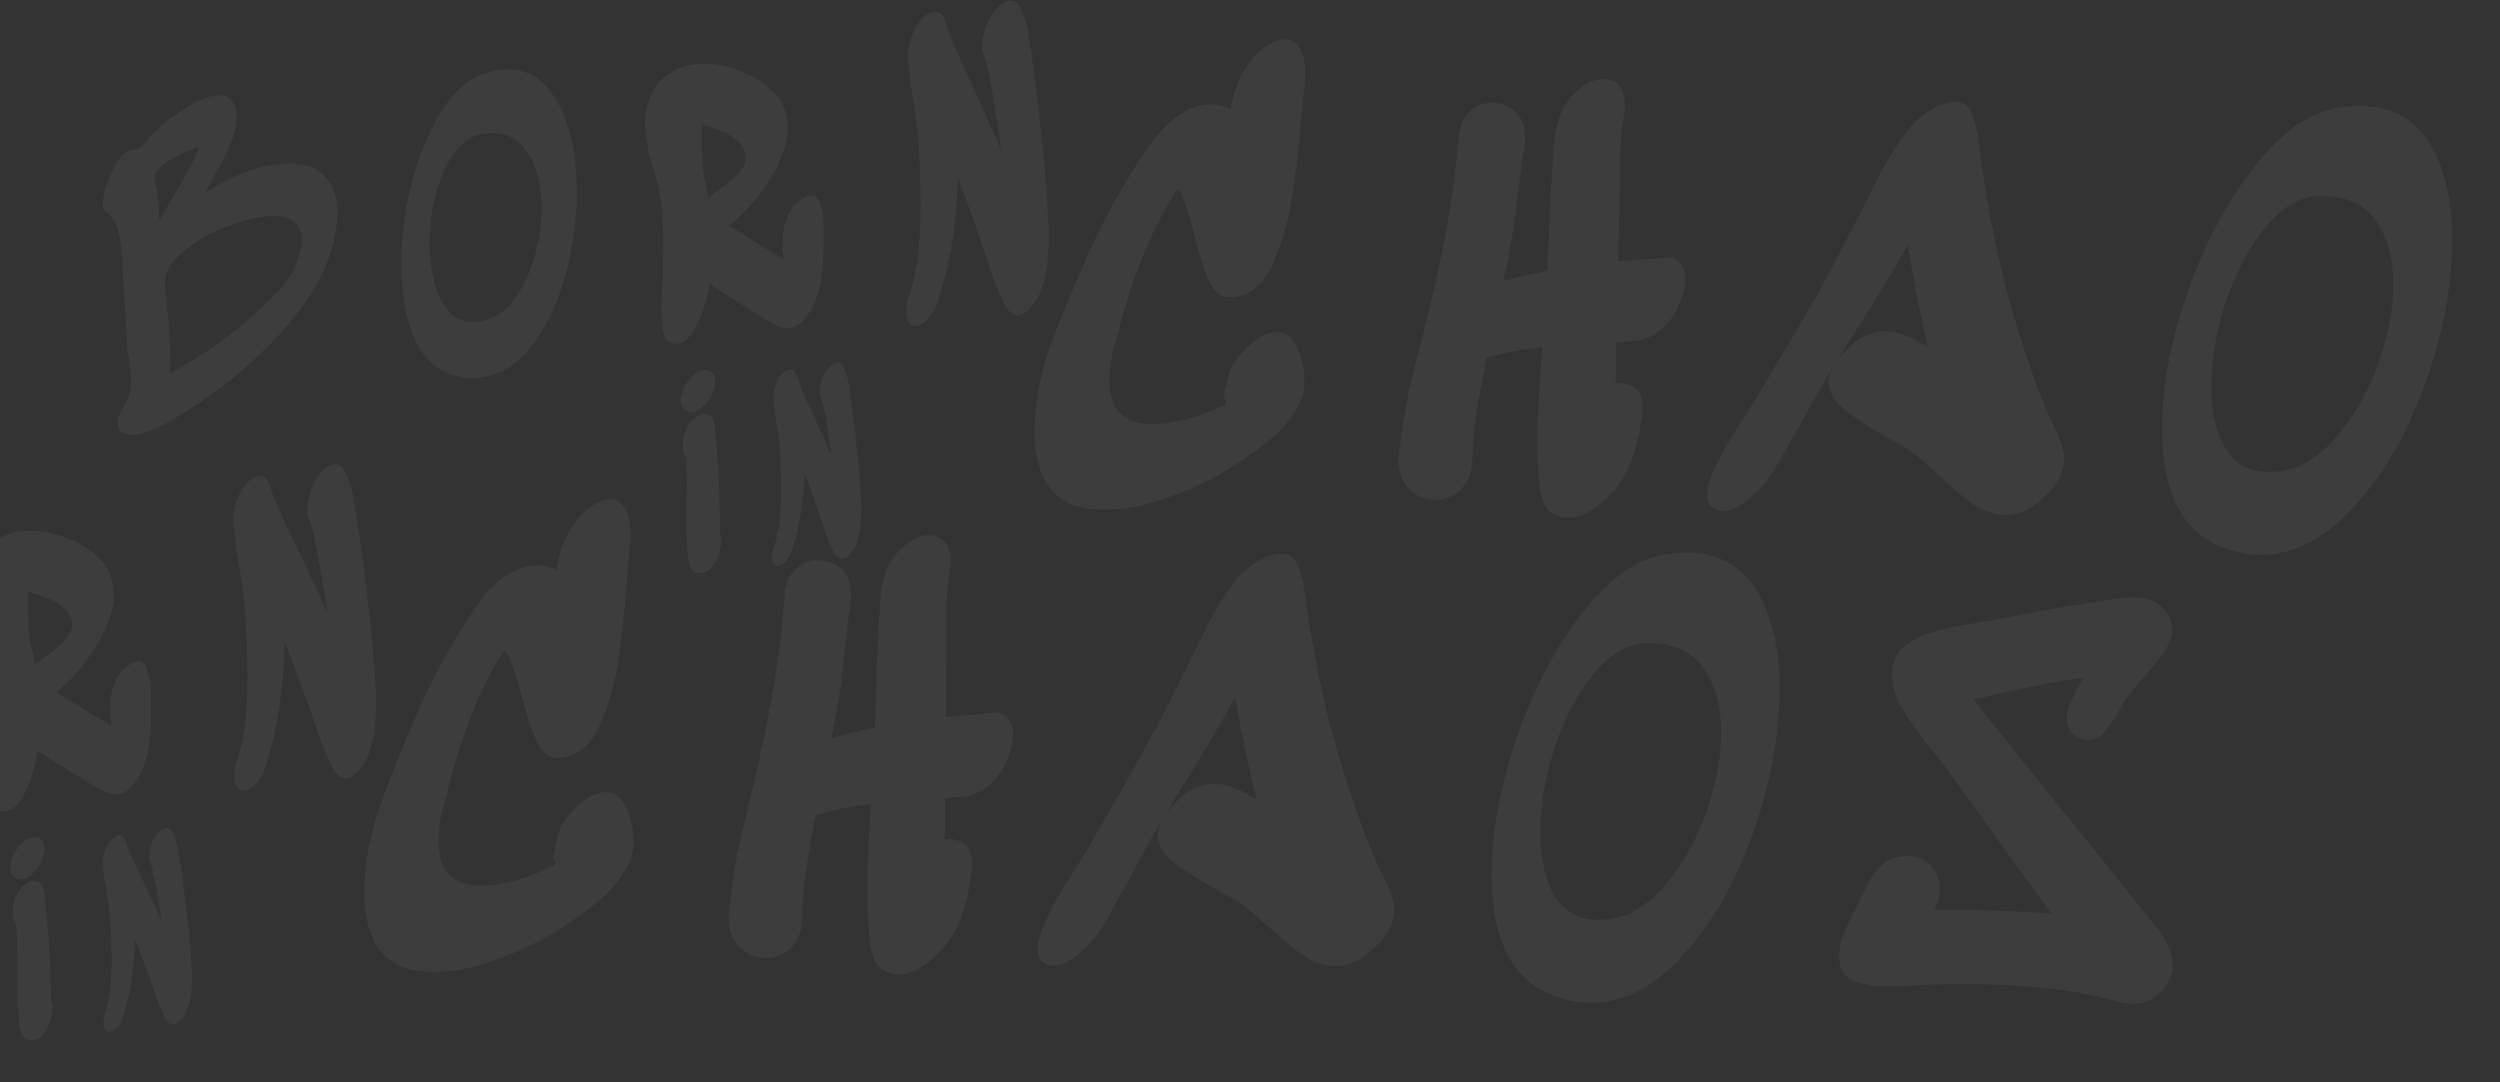 <svg width="1370" height="593" viewBox="0 0 1370 593" fill="none" xmlns="http://www.w3.org/2000/svg">
<rect x="0" y="0" width="1370" height="593" fill="#333333" stroke="none"/>
<g opacity="0.05">
<path d="M8.406 481.13C6.866 480.333 5.947 478.862 5.651 476.716C5.594 476.303 5.579 475.59 5.607 474.576C5.843 472.02 6.638 469.555 7.992 467.18C9.417 464.712 11.153 462.663 13.2 461.034C14.796 459.804 16.461 459.069 18.195 458.829C20.011 458.578 21.5 459.003 22.661 460.105C23.541 460.993 24.078 462.138 24.272 463.542C24.443 464.78 24.289 466.4 23.808 468.401C23.302 470.826 22.314 473.108 20.843 475.246C19.454 477.373 17.755 479.08 15.746 480.368C14.127 481.433 12.639 481.933 11.284 481.868C10.023 481.874 9.064 481.628 8.406 481.13ZM28.808 551.12C28.887 551.698 28.855 552.376 28.71 553.153C28.648 553.919 28.598 554.472 28.561 554.814L28.416 555.591C28.013 558.76 26.926 561.854 25.157 564.875C23.387 567.896 20.892 569.629 17.673 570.074C17.343 570.119 17.089 570.112 16.913 570.053C15.569 570.07 14.428 569.723 13.488 569.012C12.044 567.697 11.106 565.471 10.672 562.334C10.512 561.179 10.412 559.847 10.372 558.338C10.255 558.102 10.221 557.854 10.269 557.595C10.224 557.265 10.195 557.058 10.184 556.976C9.621 551.081 9.387 542.995 9.481 532.719L9.445 528.812C9.495 523.084 9.449 518.8 9.309 515.959L9.034 510.319C8.954 509.741 8.933 509.281 8.97 508.94C8.975 507.761 8.913 507.013 8.785 506.694C8.691 506.623 8.639 506.546 8.627 506.463C8.604 506.298 8.546 506.18 8.452 506.109C7.865 505.517 7.498 504.684 7.35 503.611C7.167 502.29 7.108 500.953 7.173 499.598C7.222 499.339 7.206 498.92 7.126 498.342C7.179 494.465 8.338 490.982 10.603 487.893C12.95 484.792 15.321 483.076 17.715 482.745C18.623 482.62 19.518 482.706 20.401 483.005C22.613 483.793 23.959 485.92 24.438 489.387C24.592 491.721 24.749 493.466 24.909 494.622L25.23 497.859L25.8 504.72C26.311 509.024 26.668 513.433 26.872 517.948C27.017 519.61 27.275 525.127 27.645 534.498L27.805 538.388L27.899 540.899L28.098 547.812C28.061 548.153 28.059 548.448 28.094 548.695C28.199 548.849 28.269 549.05 28.303 549.297C28.525 549.687 28.612 550.012 28.564 550.271L28.808 551.12Z" fill="white"/>
<path d="M60.874 460.248C61.975 459.087 63.252 458.279 64.703 457.826L65.075 457.775C66.396 457.592 67.342 458.05 67.915 459.149C68.536 459.989 69.037 461.181 69.419 462.727C69.698 463.529 69.86 464.096 69.906 464.426C71.621 468.311 73.144 471.718 74.474 474.647C75.875 477.482 77.049 479.885 77.994 481.858C78.963 483.995 80.463 487.237 82.493 491.583C84.513 495.847 86.258 499.644 87.728 502.974C88.206 504.001 88.509 504.674 88.638 504.993C88.318 502.682 87.756 499.226 86.952 494.626L86.109 489.443L85.541 486.241C84.99 482.867 84.437 480.084 83.881 477.889C83.408 475.683 82.734 473.547 81.86 471.481C81.563 469.334 81.631 467.39 82.063 465.648L83.104 462.223C83.772 460.364 84.895 458.442 86.471 456.458C87.632 455.119 88.98 454.218 90.514 453.754C91.917 453.56 93.076 454.03 93.99 455.166C95.673 458.214 96.86 461.625 97.55 465.4C97.869 467.711 98.145 469.398 98.376 470.459C98.969 474.752 99.45 477.924 99.817 479.977C100.445 484.517 101.292 491.256 102.36 500.194C102.987 504.734 103.67 511.496 104.407 520.48L104.642 523.097C104.685 524.016 104.778 525.602 104.921 527.854C105.147 530.094 105.256 532.098 105.248 533.866C105.269 539.499 104.966 544 104.338 547.367C103.761 549.887 103.192 551.858 102.632 553.282C102.023 554.964 100.854 556.85 99.124 558.94C97.891 560.373 96.615 561.18 95.294 561.363C94.799 561.431 94.287 561.376 93.757 561.197C92.345 560.719 90.991 559.139 89.695 556.458C88.632 554.249 87.513 551.628 86.336 548.594C85.522 546.351 84.952 544.663 84.627 543.53C83.08 539.033 81.986 535.988 81.345 534.394C79.798 529.896 77.323 523.256 73.922 514.472C73.526 531.689 71.244 546.222 67.078 558.07C66.671 559.389 66.005 560.658 65.081 561.88C64.238 563.09 63.315 564.017 62.31 564.66C61.778 565.07 61.14 565.327 60.398 565.43C59.737 565.521 59.23 565.507 58.877 565.387C57.702 564.793 56.988 563.587 56.737 561.771C56.634 561.028 56.601 560.486 56.638 560.144C56.766 558.024 57.175 556.116 57.866 554.422L58.045 553.893C59.063 550.303 59.871 546.406 60.467 542.201C61.023 536.488 61.268 530.649 61.201 524.686C61.133 518.722 60.87 511.944 60.409 504.353C60.004 500.202 59.67 497.178 59.407 495.279L58.393 488.858C58.188 487.372 57.987 486.222 57.79 485.408C57.71 484.83 57.572 484.134 57.375 483.32C57.25 482.412 57.148 481.374 57.071 480.207C56.683 477.401 56.422 475.207 56.288 473.627C56.225 471.954 56.379 470.334 56.752 468.768C57.605 465.201 58.979 462.361 60.874 460.248Z" fill="white"/>
<path d="M-204.11 397.111C-203.227 393.758 -202.977 390.695 -203.361 387.922C-204.548 379.337 -211.679 375.948 -224.754 377.755C-230.83 378.595 -237.306 380.433 -244.183 383.268C-250.945 385.952 -256.228 388.634 -260.03 391.314C-266.669 395.866 -271.469 400.096 -274.428 404.005C-277.273 407.763 -278.342 412.689 -277.634 418.783C-276.489 428.047 -275.63 436.206 -275.058 443.261C-274.505 450.184 -274.291 457.086 -274.417 463.968C-259.257 455.815 -245.505 446.242 -233.161 435.248C-225.001 428.063 -218.486 421.644 -213.614 415.99C-208.76 410.204 -205.592 403.911 -204.11 397.111ZM-282.761 364.171C-282.487 366.152 -282.172 369.406 -281.815 373.933C-281.714 376.611 -281.554 378.743 -281.335 380.327L-274.35 368.055C-270.453 361.19 -267.488 355.867 -265.453 352.087C-263.436 348.174 -261.654 344.024 -260.107 339.637C-264.584 341.333 -268.514 343.088 -271.897 344.901C-275.299 346.583 -278.316 348.615 -280.948 350.998C-282.368 352.406 -283.354 353.552 -283.905 354.435C-284.324 355.301 -284.469 356.196 -284.341 357.12C-284.232 357.913 -284.02 358.96 -283.705 360.263C-283.258 361.547 -282.944 362.85 -282.761 364.171ZM-208.415 348.442C-201.118 348.644 -195.518 350.697 -191.613 354.599C-187.577 358.483 -185.111 363.661 -184.216 370.132C-183.559 374.887 -183.783 380.571 -184.888 387.185C-187.793 404.143 -197.311 421.947 -213.443 440.598C-226.141 454.872 -240.653 467.713 -256.977 479.123C-262.237 482.946 -268.289 486.878 -275.133 490.92C-281.977 494.962 -287.975 497.339 -293.126 498.051C-297.088 498.599 -299.894 497.775 -301.543 495.58C-302.2 494.729 -302.61 493.709 -302.774 492.52C-302.993 490.935 -302.798 489.427 -302.188 487.997C-301.596 486.435 -300.615 484.28 -299.245 481.533C-297.629 478.618 -296.648 476.463 -296.303 475.069C-295.589 471.471 -295.652 466.634 -296.492 460.559L-297.149 455.804C-297.295 454.747 -297.534 453.502 -297.867 452.067C-298.068 450.614 -298.221 449.02 -298.327 447.285C-299.242 432.874 -299.994 422.076 -300.584 414.889C-300.84 413.04 -300.993 411.446 -301.043 410.107C-301.112 408.636 -301.153 407.363 -301.167 406.288C-301.218 404.949 -301.314 403.279 -301.456 401.28C-301.597 399.281 -301.851 396.96 -302.216 394.319C-302.6 391.545 -303.163 388.931 -303.906 386.476C-304.909 383.115 -306.057 380.649 -307.351 379.078C-307.538 378.7 -308.299 378.065 -309.634 377.173C-310.855 376.13 -311.568 375.354 -311.773 374.844C-311.978 374.334 -312.144 373.616 -312.272 372.692C-312.875 368.333 -311.214 361.845 -307.291 353.226C-306.148 350.78 -304.96 348.664 -303.727 346.879C-302.493 345.093 -301.063 343.751 -299.437 342.853C-298.946 342.516 -298.105 342.265 -296.917 342.101C-296.52 342.046 -295.992 341.973 -295.332 341.882C-294.539 341.772 -293.954 341.624 -293.576 341.437C-292.196 340.708 -290.88 339.517 -289.628 337.863C-288.244 336.191 -287.438 335.205 -287.211 334.904C-285.959 333.25 -284.736 331.87 -283.543 330.763C-279.737 327.141 -274.628 323.204 -268.216 318.953C-261.804 314.701 -256.155 312.238 -251.268 311.562C-246.514 310.905 -243.211 312.4 -241.361 316.048C-240.632 317.428 -240.148 318.976 -239.911 320.693C-239.217 325.712 -240.177 331.431 -242.789 337.849C-245.42 344.135 -249.006 351.294 -253.55 359.325C-254.178 360.623 -255.243 362.655 -256.745 365.42C-243.485 356.184 -230.515 350.689 -217.836 348.936C-214.402 348.462 -211.261 348.297 -208.415 348.442Z" fill="white"/>
<path d="M-105.497 298.276C-102.041 296.991 -98.794 296.138 -95.756 295.718C-84.265 294.13 -74.996 297.896 -67.947 307.017C-60.916 316.005 -56.315 328.358 -54.142 344.075C-51.878 360.453 -52.447 377.76 -55.848 395.998C-59.136 414.085 -65.004 429.568 -73.454 442.446C-81.771 455.306 -92.005 462.576 -104.156 464.256C-109.836 465.041 -115.565 464.487 -121.346 462.594C-128.406 460.205 -134.135 455.277 -138.532 447.808C-142.798 440.322 -145.697 431.031 -147.231 419.937C-149.312 404.88 -148.88 388.534 -145.934 370.897C-142.874 353.111 -137.768 337.464 -130.617 323.958C-123.466 310.451 -115.093 301.891 -105.497 298.276ZM-104.627 330.864C-111.477 331.945 -117.257 336.379 -121.969 344.164C-126.567 351.799 -129.795 361.062 -131.655 371.952C-133.401 382.692 -133.589 393.015 -132.22 402.921C-130.832 412.959 -127.917 420.901 -123.474 426.748C-119.05 432.463 -113.272 434.827 -106.14 433.841C-103.234 433.44 -100.392 432.576 -97.615 431.249C-91.813 428.428 -86.82 423.162 -82.637 415.45C-78.322 407.719 -75.293 398.955 -73.552 389.158C-71.828 379.228 -71.578 369.839 -72.802 360.99C-74.226 350.688 -77.612 342.743 -82.961 337.156C-88.196 331.419 -95.418 329.322 -104.627 330.864Z" fill="white"/>
<path d="M15.673 343.914C15.669 344.856 15.785 346.186 16.023 347.903C16.297 349.884 16.803 352.574 17.542 355.971C18.317 359.633 18.833 362.388 19.088 364.237C19.922 363.449 21.568 362.212 24.027 360.526C29.172 356.854 33.147 353.478 35.952 350.398C38.757 347.318 39.931 344.127 39.474 340.825C39.383 340.165 39.244 339.646 39.057 339.268C38.127 336.435 36.384 334.051 33.829 332.116C31.273 330.181 28.865 328.832 26.606 328.067C24.329 327.171 20.573 325.805 15.339 323.971C15.309 330.571 15.421 337.218 15.673 343.914ZM73.032 363.039C74.052 362.629 74.761 362.397 75.157 362.342C78.723 361.849 81.045 365.499 82.122 373.291C82.688 377.386 82.896 381.327 82.747 385.117C82.73 388.888 82.749 390.972 82.804 391.368C82.81 398.232 82.377 404.349 81.504 409.719C80.631 415.089 78.911 420.172 76.344 424.969C72.903 431.233 69.135 434.648 65.04 435.214C61.606 435.688 57.313 434.33 52.161 431.139L30.527 417.775L20.571 411.479C20.313 414.476 19.398 418.573 17.829 423.771C16.373 428.818 14.39 433.466 11.882 437.716C9.356 441.834 6.441 444.122 3.14 444.578C2.347 444.688 1.395 444.617 0.284 444.367C-2.504 443.676 -4.327 440.226 -5.185 434.019C-5.988 428.207 -6.002 420.806 -5.226 411.815L-5.084 405.536C-5.135 404.197 -5.129 400.832 -5.067 395.439C-5.005 390.046 -5.086 385.077 -5.31 380.532C-5.535 375.986 -5.912 371.799 -6.441 367.968C-7.026 363.742 -7.596 360.59 -8.152 358.514C-9.283 354.228 -10.174 351.188 -10.826 349.394C-13.315 341.124 -14.88 334.677 -15.519 330.054C-16.267 324.639 -16.132 319.775 -15.113 315.461C-13.439 308.096 -10.312 302.482 -5.731 298.618C-1.037 294.604 4.481 292.159 10.82 291.282C18.349 290.242 26.217 291.173 34.425 294.076C42.615 296.848 49.207 300.715 54.2 305.678C58.556 309.921 61.162 315.147 62.02 321.354C62.915 327.826 61.847 334.704 58.816 341.988C55.917 349.253 51.897 356.202 46.757 362.835C41.749 369.45 36.397 375.036 30.7 379.592C36.381 382.71 41.881 385.988 47.202 389.425C53.37 393.149 57.987 395.875 61.053 397.605C58.588 379.775 62.581 368.253 73.032 363.039Z" fill="white"/>
<path d="M135.115 264.813C136.877 262.954 138.919 261.662 141.242 260.937L141.836 260.855C143.95 260.563 145.464 261.296 146.38 263.054C147.374 264.397 148.176 266.305 148.787 268.778C149.233 270.062 149.493 270.968 149.566 271.497C152.31 277.713 154.746 283.164 156.875 287.85C159.117 292.386 160.994 296.232 162.507 299.387C164.057 302.807 166.457 307.994 169.706 314.948C172.937 321.77 175.729 327.845 178.081 333.173C178.846 334.817 179.332 335.894 179.537 336.404C179.026 332.706 178.127 327.177 176.84 319.817L175.492 311.524L174.582 306.4C173.701 301.003 172.816 296.549 171.927 293.038C171.17 289.508 170.091 286.09 168.692 282.784C168.217 279.35 168.326 276.239 169.017 273.452L170.683 267.972C171.752 264.998 173.548 261.923 176.07 258.747C177.928 256.606 180.084 255.164 182.539 254.421C184.784 254.11 186.638 254.864 188.1 256.681C190.794 261.558 192.692 267.016 193.796 273.055C194.308 276.753 194.748 279.451 195.117 281.15C196.067 288.018 196.836 293.094 197.424 296.378C198.428 303.642 199.784 314.425 201.492 328.725C202.496 335.99 203.588 346.809 204.768 361.183L205.145 365.37C205.213 366.842 205.362 369.378 205.591 372.981C205.952 376.565 206.126 379.772 206.113 382.6C206.148 391.614 205.662 398.815 204.657 404.203C203.734 408.234 202.824 411.388 201.928 413.666C200.954 416.358 199.083 419.376 196.314 422.72C194.343 425.011 192.301 426.303 190.187 426.595C189.395 426.705 188.575 426.616 187.728 426.33C185.469 425.565 183.302 423.038 181.229 418.748C179.529 415.214 177.737 411.02 175.855 406.166C174.551 402.577 173.639 399.876 173.12 398.064C170.644 390.868 168.894 385.995 167.868 383.445C165.393 376.25 161.434 365.625 155.992 351.571C155.358 379.117 151.708 402.37 145.041 421.328C144.39 423.437 143.325 425.469 141.845 427.423C140.498 429.359 139.02 430.842 137.413 431.872C136.561 432.528 135.541 432.938 134.353 433.102C133.296 433.248 132.485 433.226 131.92 433.035C130.039 432.083 128.898 430.155 128.496 427.249C128.332 426.061 128.279 425.193 128.338 424.646C128.542 421.253 129.197 418.201 130.303 415.491L130.589 414.644C132.218 408.9 133.51 402.664 134.464 395.937C135.354 386.796 135.745 377.454 135.638 367.912C135.53 358.37 135.108 347.526 134.371 335.379C133.722 328.739 133.188 323.9 132.768 320.862L131.146 310.587C130.817 308.21 130.495 306.37 130.181 305.068C130.053 304.143 129.832 303.029 129.517 301.727C129.316 300.274 129.154 298.614 129.031 296.747C128.41 292.256 127.992 288.747 127.777 286.219C127.676 283.541 127.924 280.949 128.519 278.444C129.884 272.737 132.083 268.193 135.115 264.813Z" fill="white"/>
<path d="M326.6 435.071C328.43 434.345 330.345 434.022 332.343 434.102C337.14 434.296 340.82 437.346 343.384 443.255C346.147 449.171 347.392 455.526 347.118 462.321C346.973 465.918 346.349 468.995 345.245 471.553C341.933 479.225 336.75 486.122 329.698 492.243C322.646 498.363 314.19 504.528 304.332 510.735C294.69 516.552 283.369 521.8 270.37 526.479C257.579 530.968 245.787 532.994 234.996 532.559C218.809 531.906 208.276 525.076 203.396 512.069C200.489 504.745 199.257 495.588 199.701 484.597C200.257 470.808 203.027 456.709 208.012 442.298C213.205 427.695 220.105 410.459 228.713 390.59C237.305 371.121 247.355 352.711 258.863 335.36C270.38 317.81 282.633 309.297 295.622 309.821C299.02 309.958 302.089 310.783 304.83 312.294C307.641 297.195 313.188 286.21 321.472 279.338C326.637 275.343 331.018 273.418 334.615 273.563C338.812 273.733 341.909 276.359 343.905 281.444C345.159 285.098 345.673 289.722 345.448 295.318C345.335 298.115 344.982 301.904 344.389 306.684L343.726 315.665C342.738 330.237 341.25 344.789 339.263 359.32C337.532 372.461 334.127 384.934 329.047 396.739C323.967 408.544 316.411 414.744 306.378 415.34C301.358 415.738 297.366 412.975 294.403 407.051C291.639 401.135 288.784 392.513 285.838 381.185C283.93 373.902 282.25 368.43 280.796 364.768C279.55 360.915 278.064 358.053 276.338 356.182C264.134 375.906 254.85 397.649 248.487 421.412L246.746 427.347C244.857 434.476 243.316 440.419 242.124 445.175C241.139 449.739 240.554 454.319 240.369 458.915C239.958 469.107 242.273 476.206 247.316 480.213C250.792 483.355 255.828 485.06 262.422 485.326C266.819 485.503 271.643 484.997 276.895 483.808C282.139 482.818 287.711 481.142 293.611 478.777C295.442 478.051 298.196 476.761 301.874 474.907C303.481 474.772 304.304 474.205 304.345 473.205C304.377 472.406 303.91 471.587 302.943 470.747C303.415 468.965 303.915 466.483 304.444 463.301C304.964 460.32 305.565 457.842 306.245 455.868C306.925 453.894 308.009 451.836 309.496 449.694C314.999 442.31 320.7 437.436 326.6 435.071Z" fill="white"/>
<path d="M545.508 390.458C548.506 390.579 550.86 391.775 552.57 394.045C554.479 396.324 555.354 399.462 555.192 403.459C555.112 405.457 554.607 408.039 553.679 411.204C552.486 415.96 550.406 420.38 547.439 424.463C544.481 428.347 541.054 431.412 537.161 433.657C534.706 434.959 532.268 435.861 529.846 436.364C527.431 436.667 524.418 436.946 520.805 437.2L518.694 437.415L517.795 437.379L517.775 460.197C519.39 459.862 520.497 459.706 521.097 459.73C522.096 459.771 523.187 460.015 524.37 460.463C527.743 461.199 530.068 463.095 531.346 466.149C532.457 468.395 532.947 471.117 532.818 474.315C532.746 476.113 532.453 478.403 531.941 481.185C531.717 481.776 531.585 482.572 531.544 483.571C530.455 490.733 528.794 497.171 526.562 502.886C524.53 508.608 521.514 513.891 517.516 518.734C508.288 529.17 499.677 534.228 491.683 533.905C490.284 533.849 489.189 533.704 488.398 533.472C483.842 532.288 480.741 529.761 479.096 525.891C477.651 522.03 476.725 517.689 476.319 512.869C475.212 500.614 474.969 486.793 475.589 471.406L476.844 447.737L476.941 445.339L477.434 440.555L465.659 442.182C459.607 443.339 454.151 444.62 449.291 446.025L446.844 447.127C443.809 462.818 441.823 474.848 440.885 483.217C440.356 486.398 439.963 491.186 439.705 497.581C439.873 498.388 439.916 499.791 439.836 501.789C439.763 503.588 439.607 504.983 439.367 505.974C439.213 509.771 437.969 513.323 435.634 516.632C433.507 519.749 430.712 522.038 427.25 523.5C424.604 524.594 421.782 525.081 418.785 524.96C413.389 524.742 408.865 522.758 405.214 519.008C400.986 514.634 399.014 508.95 399.296 501.956L399.777 497.471C400.796 487.104 402.31 476.857 404.32 466.729C406.537 456.41 409.435 444.117 413.013 429.85C415.927 417.157 418.013 407.633 419.27 401.279C422.753 384.405 425.376 368.999 427.139 355.058C428.293 346.298 429.119 338.225 429.617 330.839L429.665 329.64C430.035 325.451 430.575 321.97 431.288 319.197C432.2 316.431 433.903 313.898 436.398 311.596C439.932 308.336 444.198 306.807 449.193 307.008C454.389 307.218 458.617 309.09 461.877 312.624C465.138 316.158 466.643 321.023 466.393 327.218C466.264 330.415 466.071 332.709 465.815 334.1L465.455 335.587L462.762 357.696C461.687 369.463 460.264 379.914 458.495 389.05C457.934 393.03 456.925 398.194 455.468 404.54C458.306 403.654 463.058 402.445 469.726 400.912L471.548 400.385C474.57 399.906 477.196 399.312 479.427 398.601C479.999 384.413 480.326 373.817 480.408 366.815L480.433 366.215C481.15 348.43 481.886 335.149 482.64 326.372C483.788 312.807 489.295 302.821 499.161 296.414C502.655 294.152 506.201 293.095 509.798 293.24C512.995 293.369 515.648 294.577 517.758 296.863C520.035 299.958 521.077 303.903 520.884 308.699C520.803 310.697 520.498 313.287 519.97 316.468C519.738 317.26 519.593 318.355 519.537 319.754C519.248 321.944 519.007 325.437 518.814 330.233C518.669 333.83 518.643 339.434 518.736 347.044L518.698 355.449L518.502 367.751L518.385 392.967L541.587 390.9L543.698 390.685L545.508 390.458Z" fill="white"/>
<path d="M677.828 432.425C680.977 433.753 684.505 435.597 688.413 437.956C683.289 416.132 679.434 397.561 676.849 382.245C668.427 397.518 657.37 416.087 643.677 437.953C642.589 440.111 640.766 443.14 638.206 447.04C646.7 434.972 656.042 429.144 666.234 429.555C670.231 429.716 674.095 430.673 677.828 432.425ZM727.506 391.794C734.578 419.902 743.227 446.172 753.45 470.604L756.482 477.331C759.086 482.24 761.019 486.422 762.281 489.875C763.551 493.129 764.117 496.455 763.98 499.852C763.771 505.048 761.355 510.355 756.733 515.773C752.119 520.991 747.161 524.794 741.861 527.183C738.591 528.852 735.157 529.614 731.56 529.469C725.565 529.227 719.642 527.187 713.792 523.348C708.15 519.318 701.374 513.64 693.462 506.315C687.861 501.285 683.601 497.711 680.684 495.591C678.742 494.112 674.634 491.744 668.36 488.489C657.395 482.442 648.904 477.095 642.886 472.449C637.068 467.811 634.28 462.494 634.522 456.499C634.587 454.9 635.383 452.531 636.911 449.39C632.84 456.031 627.125 466.209 619.766 479.923C610.688 496.571 605.509 505.87 604.229 507.82C601.654 512.12 597.56 516.858 591.946 522.036C586.341 527.015 581.24 529.411 576.644 529.225C574.246 529.129 572.184 528.145 570.458 526.274C569.116 524.818 568.505 522.592 568.626 519.594C568.964 511.201 575.96 496.571 589.612 475.705C590.476 474.138 591.867 471.892 593.787 468.967L600.889 456.644C615.51 431.613 626.18 412.727 632.898 399.988C636.802 392.539 642.457 381.358 649.864 366.444L661.635 342.599C666.41 333.384 671.121 325.768 675.767 319.75C680.422 313.533 686.115 308.858 692.846 305.727C696.316 304.066 699.55 303.295 702.547 303.416C706.544 303.577 709.365 305.593 711.01 309.462C712.664 313.132 714.045 318.592 715.154 325.843C717.92 346.571 722.038 368.555 727.506 391.794Z" fill="white"/>
<path d="M911.405 304.034C916.849 303.053 921.869 302.655 926.466 302.84C943.851 303.542 956.539 311.56 964.527 326.894C972.524 342.029 976.042 361.486 975.083 385.267C974.084 410.047 968.655 435.449 958.799 461.472C949.15 487.305 936.381 508.607 920.492 525.38C904.803 542.162 887.766 550.182 869.38 549.44C860.787 549.093 852.475 546.757 844.443 542.429C834.652 537.03 827.501 528.235 822.989 516.043C818.676 503.859 816.859 489.374 817.536 472.588C818.455 449.807 823.427 425.788 832.452 400.531C841.685 375.082 853.371 353.336 867.51 335.291C881.649 317.246 896.28 306.827 911.405 304.034ZM904.051 352.377C893.651 352.158 883.941 357.171 874.921 367.415C866.109 377.468 858.886 390.288 853.254 405.873C847.829 421.267 844.814 436.458 844.209 451.446C843.597 466.634 845.795 479.132 850.804 488.942C855.82 498.552 863.724 503.575 874.516 504.01C878.912 504.187 883.337 503.665 887.79 502.444C897.103 499.817 905.87 493.365 914.091 483.088C922.512 472.819 929.306 460.683 934.475 446.68C939.652 432.477 942.51 418.681 943.05 405.292C943.679 389.705 940.785 377.078 934.37 367.411C928.162 357.553 918.056 352.542 904.051 352.377Z" fill="white"/>
<path d="M1172.54 496.815C1173.49 498.055 1175.68 500.745 1179.12 504.887C1182.75 509.037 1185.58 513.255 1187.61 517.54C1189.85 521.633 1190.89 525.578 1190.74 529.375C1190.54 534.172 1188.56 538.595 1184.8 542.647C1180.18 547.865 1174.68 550.345 1168.28 550.087C1165.49 549.974 1162.41 549.45 1159.04 548.513C1155.68 547.577 1153.5 546.989 1152.51 546.749C1136.85 542.915 1118.53 540.574 1097.54 539.728C1081.36 539.075 1064.14 539.181 1045.89 540.046C1044.28 540.182 1041.98 540.289 1038.97 540.368C1035.97 540.447 1033.26 540.438 1030.87 540.341C1023.67 540.051 1017.92 538.718 1013.61 536.342C1009.51 533.775 1007.59 529.394 1007.84 523.199C1007.98 519.602 1008.84 515.833 1010.4 511.893C1011.96 507.753 1014.26 502.841 1017.3 497.159L1020.25 490.973C1023.54 483.7 1027.07 478.237 1030.82 474.586C1034.57 470.734 1039.75 468.941 1046.35 469.207C1051.74 469.425 1055.87 471.393 1058.72 475.111C1061.78 478.637 1063.2 482.998 1062.99 488.194C1062.85 491.791 1061.8 495.351 1059.86 498.876C1072.48 498.584 1086.79 498.761 1102.77 499.406C1112.17 499.785 1119.26 500.171 1124.04 500.564C1106.59 476.641 1093.61 458.603 1085.09 446.45L1065.46 419.537C1062.43 415.411 1059.85 412.205 1057.74 409.918C1050.7 401.027 1045.4 393.507 1041.84 387.359C1038.29 381.011 1036.65 374.639 1036.91 368.245C1037.15 362.25 1039.44 357.538 1043.78 354.11C1048.33 350.491 1053.54 347.899 1059.41 346.334C1065.48 344.577 1073.05 342.981 1082.12 341.545L1094.82 339.355C1110.77 335.995 1127.2 333.055 1144.11 330.535C1145.52 330.391 1148.34 330.005 1152.57 329.375C1159.43 327.85 1165.47 327.193 1170.66 327.402C1177.26 327.668 1182.18 329.668 1185.43 333.402C1188.88 337.344 1190.52 341.314 1190.36 345.31C1190.2 349.107 1188.85 352.856 1186.3 356.556C1183.95 360.264 1180.15 365.115 1174.9 371.109C1168.62 378.061 1164.61 383.204 1162.87 386.536C1160.05 392.027 1157.06 396.61 1153.91 400.286C1150.96 403.97 1147.69 405.74 1144.09 405.595C1141.49 405.49 1138.93 404.386 1136.42 402.283C1133.71 399.972 1132.43 396.918 1132.58 393.121C1132.69 390.323 1133.41 387.45 1134.73 384.5C1136.26 381.36 1137.67 378.514 1138.98 375.965C1140.48 373.423 1141.45 371.861 1141.87 371.277C1131.61 372.665 1116.38 375.553 1096.18 379.943C1093.75 380.646 1088.8 381.747 1081.34 383.248L1115.64 426.065C1145 462.278 1163.97 485.861 1172.54 496.815Z" fill="white"/>
<path d="M375.838 225.041C374.307 224.226 373.407 222.743 373.137 220.593C373.085 220.18 373.079 219.467 373.12 218.454C373.387 215.9 374.212 213.445 375.595 211.087C377.051 208.637 378.812 206.61 380.878 205.006C382.489 203.795 384.163 203.081 385.9 202.863C387.719 202.634 389.202 203.078 390.35 204.193C391.219 205.092 391.742 206.244 391.919 207.649C392.075 208.89 391.9 210.507 391.395 212.503C390.859 214.922 389.843 217.191 388.346 219.311C386.931 221.421 385.211 223.107 383.186 224.369C381.554 225.414 380.061 225.896 378.707 225.814C377.445 225.805 376.489 225.547 375.838 225.041ZM395.377 295.277C395.449 295.856 395.408 296.533 395.254 297.309C395.182 298.074 395.126 298.627 395.085 298.968L394.93 299.743C394.488 302.906 393.363 305.987 391.557 308.986C389.75 311.985 387.234 313.687 384.01 314.092C383.679 314.134 383.426 314.124 383.25 314.062C381.906 314.063 380.769 313.702 379.838 312.979C378.411 311.647 377.5 309.409 377.105 306.268C376.959 305.11 376.876 303.777 376.854 302.268C376.74 302.03 376.709 301.782 376.76 301.523C376.719 301.193 376.693 300.986 376.682 300.903C376.192 295.002 376.057 286.914 376.277 276.639L376.29 272.732C376.41 267.006 376.417 262.721 376.312 259.879L376.107 254.236C376.034 253.657 376.018 253.197 376.059 252.856C376.079 251.677 376.027 250.928 375.902 250.608C375.809 250.535 375.758 250.458 375.747 250.375C375.726 250.21 375.669 250.091 375.576 250.019C374.997 249.42 374.64 248.583 374.505 247.508C374.338 246.185 374.296 244.846 374.378 243.492C374.429 243.234 374.419 242.815 374.346 242.237C374.447 238.36 375.648 234.892 377.951 231.831C380.337 228.759 382.728 227.072 385.126 226.771C386.035 226.657 386.93 226.754 387.808 227.064C390.011 227.879 391.33 230.023 391.767 233.495C391.892 235.831 392.028 237.578 392.173 238.735L392.455 241.976L392.94 248.844C393.398 253.154 393.701 257.567 393.849 262.084C393.974 263.748 394.164 269.267 394.419 278.642L394.53 282.534L394.594 285.045L394.707 291.96C394.666 292.301 394.661 292.596 394.693 292.844C394.796 292.999 394.863 293.2 394.895 293.448C395.112 293.841 395.195 294.166 395.143 294.425L395.377 295.277Z" fill="white"/>
<path d="M428.558 204.807C429.674 203.659 430.96 202.867 432.417 202.432L432.789 202.385C434.112 202.219 435.053 202.688 435.612 203.794C436.223 204.641 436.709 205.84 437.072 207.39C437.341 208.196 437.497 208.764 437.539 209.095C439.205 213.001 440.686 216.426 441.98 219.371C443.346 222.223 444.49 224.641 445.412 226.625C446.354 228.774 447.813 232.034 449.791 236.405C451.758 240.693 453.456 244.511 454.884 247.859C455.35 248.892 455.645 249.569 455.77 249.89C455.479 247.574 454.959 244.112 454.212 239.503L453.433 234.309L452.903 231.1C452.395 227.721 451.876 224.93 451.347 222.729C450.901 220.517 450.253 218.373 449.404 216.296C449.134 214.146 449.226 212.203 449.679 210.466L450.762 207.055C451.453 205.204 452.599 203.296 454.2 201.331C455.378 200.007 456.736 199.122 458.276 198.677C459.681 198.5 460.834 198.985 461.734 200.132C463.38 203.201 464.525 206.626 465.168 210.409C465.459 212.724 465.714 214.414 465.931 215.478C466.472 219.778 466.914 222.956 467.256 225.012C467.828 229.56 468.592 236.309 469.55 245.259C470.121 249.807 470.72 256.577 471.347 265.569L471.55 268.189C471.582 269.109 471.656 270.695 471.771 272.949C471.969 275.191 472.053 277.197 472.023 278.964C471.976 284.597 471.617 289.094 470.948 292.454C470.34 294.966 469.747 296.93 469.169 298.347C468.539 300.022 467.347 301.893 465.591 303.962C464.342 305.379 463.055 306.17 461.732 306.337C461.236 306.399 460.725 306.337 460.197 306.152C458.791 305.657 457.457 304.061 456.194 301.364C455.159 299.142 454.071 296.507 452.932 293.459C452.145 291.206 451.596 289.511 451.285 288.375C449.794 283.859 448.737 280.8 448.116 279.198C446.624 274.682 444.232 268.012 440.939 259.187C440.331 276.397 437.871 290.901 433.558 302.698C433.135 304.011 432.454 305.272 431.514 306.482C430.657 307.682 429.723 308.597 428.71 309.228C428.173 309.632 427.532 309.88 426.788 309.974C426.127 310.057 425.62 310.037 425.269 309.913C424.1 309.304 423.402 308.09 423.173 306.271C423.079 305.527 423.053 304.984 423.094 304.643C423.248 302.524 423.681 300.622 424.393 298.937L424.578 298.409C425.64 294.832 426.496 290.945 427.144 286.748C427.77 281.042 428.086 275.207 428.093 269.243C428.099 263.279 427.918 256.499 427.551 248.902C427.197 244.747 426.9 241.719 426.661 239.817L425.726 233.383C425.539 231.895 425.352 230.743 425.165 229.926C425.093 229.347 424.963 228.65 424.776 227.833C424.662 226.924 424.573 225.885 424.51 224.717C424.157 221.906 423.923 219.71 423.808 218.128C423.766 216.454 423.94 214.836 424.332 213.275C425.228 209.719 426.637 206.896 428.558 204.807Z" fill="white"/>
<path d="M164.372 138.414C165.295 135.073 165.583 132.013 165.233 129.235C164.152 120.636 157.063 117.16 143.966 118.806C137.881 119.571 131.383 121.329 124.472 124.079C117.677 126.681 112.361 129.297 108.527 131.93C101.832 136.4 96.981 140.571 93.974 144.443C91.082 148.166 89.953 153.078 90.586 159.18C91.618 168.457 92.376 176.627 92.861 183.688C93.329 190.617 93.457 197.522 93.247 204.402C108.506 196.436 122.375 187.033 134.853 176.191C143.101 169.107 149.695 162.768 154.636 157.175C159.56 151.45 162.805 145.196 164.372 138.414ZM86.131 104.509C86.381 106.493 86.656 109.751 86.957 114.282C87.025 116.961 87.159 119.095 87.358 120.682L94.494 108.497C98.475 101.681 101.506 96.394 103.587 92.639C105.651 88.751 107.484 84.624 109.085 80.256C104.588 81.897 100.637 83.603 97.231 85.375C93.809 87.015 90.767 89.01 88.106 91.36C86.669 92.75 85.669 93.884 85.107 94.761C84.678 95.621 84.521 96.514 84.638 97.44C84.737 98.234 84.937 99.284 85.235 100.59C85.666 101.88 85.965 103.186 86.131 104.509ZM160.666 89.696C167.959 89.989 173.534 92.11 177.39 96.059C181.378 99.993 183.78 105.2 184.595 111.683C185.194 116.445 184.9 122.126 183.714 128.726C180.6 145.646 170.864 163.332 154.504 181.784C141.631 195.9 126.963 208.562 110.499 219.77C105.193 223.528 99.093 227.385 92.2 231.343C85.306 235.3 79.28 237.603 74.12 238.252C70.152 238.751 67.356 237.893 65.734 235.678C65.088 234.818 64.691 233.793 64.541 232.603C64.341 231.015 64.555 229.51 65.183 228.087C65.793 226.532 66.801 224.39 68.204 221.66C69.856 218.765 70.864 216.623 71.226 215.233C71.985 211.644 71.981 206.806 71.216 200.721L70.617 195.958C70.484 194.9 70.26 193.652 69.945 192.213C69.762 190.758 69.629 189.162 69.545 187.426C68.807 173.005 68.187 162.198 67.686 155.004C67.453 153.152 67.32 151.556 67.285 150.217C67.235 148.745 67.209 147.472 67.208 146.397C67.174 145.057 67.099 143.387 66.982 141.386C66.864 139.385 66.639 137.061 66.307 134.416C65.958 131.637 65.427 129.016 64.714 126.553C63.752 123.18 62.634 120.7 61.359 119.113C61.177 118.733 60.424 118.088 59.101 117.18C57.892 116.122 57.189 115.337 56.99 114.825C56.791 114.312 56.634 113.593 56.517 112.667C55.969 108.301 57.709 101.834 61.738 93.264C62.91 90.832 64.124 88.731 65.38 86.96C66.636 85.19 68.082 83.866 69.719 82.988C70.214 82.657 71.058 82.417 72.248 82.267C72.645 82.217 73.174 82.151 73.836 82.067C74.629 81.968 75.216 81.827 75.597 81.644C76.985 80.932 78.316 79.757 79.588 78.119C80.993 76.464 81.811 75.488 82.042 75.19C83.314 73.552 84.554 72.187 85.76 71.094C89.611 67.519 94.768 63.646 101.231 59.474C107.695 55.301 113.374 52.908 118.269 52.292C123.031 51.694 126.315 53.229 128.12 56.9C128.832 58.288 129.297 59.842 129.513 61.562C130.145 66.589 129.115 72.296 126.424 78.681C123.716 84.934 120.042 92.048 115.4 100.023C114.756 101.313 113.666 103.332 112.13 106.078C125.503 97.006 138.539 91.671 151.239 90.075C154.679 89.642 157.821 89.516 160.666 89.696Z" fill="white"/>
<path d="M264.192 40.8C267.664 39.557 270.922 38.745 273.964 38.362C285.474 36.915 294.696 40.795 301.632 50.002C308.552 59.076 313.001 71.485 314.98 87.228C317.042 103.632 316.261 120.931 312.635 139.125C309.126 157.171 303.067 172.58 294.46 185.354C285.985 198.11 275.662 205.254 263.491 206.784C257.803 207.499 252.08 206.875 246.324 204.911C239.293 202.435 233.625 197.436 229.32 189.915C225.147 182.376 222.362 173.051 220.965 161.938C219.069 146.857 219.703 130.517 222.865 112.919C226.144 95.171 231.441 79.588 238.758 66.171C246.075 52.754 254.553 44.297 264.192 40.8ZM264.662 73.396C257.799 74.393 251.964 78.755 247.157 86.482C242.466 94.06 239.124 103.282 237.13 114.149C235.253 124.867 234.937 135.187 236.185 145.109C237.449 155.163 240.266 163.14 244.636 169.041C248.99 174.81 254.738 177.245 261.882 176.347C264.792 175.981 267.645 175.152 270.439 173.86C276.275 171.111 281.332 165.906 285.609 158.246C290.02 150.569 293.156 141.843 295.018 132.068C296.863 122.16 297.228 112.775 296.114 103.911C294.817 93.593 291.528 85.607 286.248 79.955C281.085 74.154 273.889 71.967 264.662 73.396Z" fill="white"/>
<path d="M384.792 87.925C384.776 88.867 384.876 90.199 385.093 91.918C385.342 93.903 385.815 96.598 386.512 100.004C387.243 103.675 387.724 106.437 387.957 108.289C388.8 107.511 390.461 106.294 392.941 104.639C398.131 101.03 402.147 97.703 404.99 94.658C407.832 91.613 409.045 88.437 408.63 85.129C408.546 84.468 408.414 83.947 408.231 83.567C407.336 80.723 405.623 78.318 403.091 76.352C400.56 74.385 398.169 73.006 395.919 72.214C393.653 71.29 389.914 69.878 384.703 67.98C384.592 74.579 384.622 81.227 384.792 87.925ZM441.912 107.755C442.937 107.357 443.648 107.133 444.045 107.083C447.617 106.634 449.893 110.312 450.874 118.117C451.39 122.218 451.55 126.163 451.354 129.95C451.291 133.721 451.284 135.805 451.334 136.201C451.256 143.065 450.748 149.176 449.809 154.535C448.87 159.894 447.087 164.956 444.461 169.72C440.943 175.941 437.133 179.309 433.032 179.825C429.593 180.257 425.317 178.846 420.204 175.592L398.736 161.964L388.859 155.546C388.563 158.539 387.599 162.625 385.965 167.802C384.447 172.831 382.408 177.455 379.848 181.674C377.271 185.76 374.328 188.012 371.021 188.427C370.227 188.527 369.276 188.445 368.168 188.181C365.389 187.456 363.609 183.984 362.827 177.766C362.095 171.945 362.173 164.545 363.06 155.564L363.278 149.288C363.244 147.948 363.292 144.583 363.42 139.191C363.548 133.8 363.528 128.83 363.36 124.282C363.191 119.734 362.866 115.542 362.383 111.706C361.851 107.472 361.32 104.314 360.789 102.231C359.711 97.931 358.857 94.881 358.227 93.079C355.84 84.778 354.355 78.313 353.773 73.683C353.091 68.259 353.286 63.397 354.358 59.096C356.123 51.752 359.319 46.176 363.947 42.369C368.69 38.413 374.237 36.036 380.587 35.238C388.128 34.29 395.984 35.318 404.156 38.322C412.311 41.194 418.855 45.142 423.786 50.166C428.089 54.462 430.632 59.72 431.413 65.937C432.228 72.42 431.076 79.284 427.955 86.53C424.967 93.759 420.862 100.658 415.641 107.227C410.552 113.78 405.131 119.299 399.379 123.785C405.021 126.973 410.481 130.318 415.759 133.82C421.881 137.62 426.464 140.403 429.508 142.171C427.263 124.311 431.397 112.839 441.912 107.755Z" fill="white"/>
<path d="M505.198 10.299C506.983 8.462 509.041 7.195 511.372 6.499L511.967 6.424C514.084 6.158 515.59 6.91 516.484 8.679C517.461 10.034 518.239 11.952 518.82 14.432C519.251 15.722 519.499 16.631 519.566 17.16C522.233 23.41 524.602 28.89 526.672 33.602C528.859 38.165 530.689 42.034 532.163 45.208C533.67 48.647 536.006 53.863 539.17 60.856C542.317 67.717 545.033 73.826 547.319 79.183C548.065 80.836 548.537 81.919 548.736 82.431C548.27 78.727 547.439 73.188 546.243 65.813L544.997 57.503L544.15 52.369C543.336 46.961 542.506 42.497 541.66 38.975C540.946 35.436 539.91 32.005 538.551 28.682C538.119 25.242 538.266 22.133 538.991 19.354L540.724 13.896C541.83 10.934 543.663 7.882 546.225 4.738C548.108 2.62 550.282 1.204 552.746 0.491C554.995 0.209 556.839 0.985 558.279 2.819C560.912 7.729 562.744 13.21 563.773 19.262C564.239 22.966 564.646 25.67 564.995 27.373C565.86 34.252 566.566 39.337 567.114 42.628C568.029 49.904 569.252 60.703 570.784 75.023C571.699 82.299 572.657 93.131 573.66 107.518L573.985 111.711C574.036 113.182 574.153 115.721 574.338 119.326C574.655 122.915 574.789 126.123 574.742 128.951C574.665 137.964 574.092 145.159 573.02 150.534C572.048 154.554 571.099 157.696 570.174 159.963C569.167 162.643 567.259 165.637 564.45 168.947C562.451 171.214 560.393 172.481 558.276 172.747C557.482 172.847 556.664 172.748 555.82 172.451C553.57 171.659 551.435 169.105 549.414 164.79C547.758 161.236 546.019 157.02 544.196 152.142C542.936 148.538 542.058 145.826 541.561 144.007C539.174 136.782 537.484 131.888 536.49 129.325C534.103 122.1 530.275 111.427 525.006 97.308C524.033 124.844 520.097 148.05 513.198 166.924C512.521 169.025 511.431 171.044 509.927 172.98C508.556 174.899 507.061 176.364 505.441 177.374C504.581 178.019 503.556 178.417 502.365 178.567C501.307 178.7 500.497 178.667 499.934 178.469C498.065 177.495 496.947 175.552 496.581 172.642C496.431 171.451 496.39 170.583 496.455 170.037C496.701 166.647 497.393 163.603 498.533 160.907L498.83 160.063C500.529 154.34 501.897 148.121 502.934 141.405C503.937 132.276 504.443 122.94 504.452 113.397C504.462 103.855 504.173 93.006 503.586 80.851C503.019 74.203 502.544 69.358 502.162 66.315L500.666 56.022C500.367 53.64 500.067 51.796 499.769 50.49C499.652 49.564 499.445 48.448 499.146 47.142C498.963 45.686 498.822 44.025 498.721 42.156C498.156 37.658 497.781 34.144 497.597 31.614C497.529 28.934 497.809 26.346 498.435 23.848C499.87 18.158 502.124 13.642 505.198 10.299Z" fill="white"/>
<path d="M694.574 182.9C696.413 182.196 698.332 181.897 700.329 182.002C705.122 182.254 708.765 185.35 711.256 191.289C713.947 197.239 715.113 203.609 714.755 210.4C714.566 213.995 713.904 217.064 712.768 219.608C709.362 227.239 704.096 234.072 696.969 240.105C689.841 246.139 681.311 252.199 671.377 258.285C661.664 263.982 650.28 269.09 637.224 273.61C624.378 277.94 612.563 279.821 601.778 279.253C585.6 278.401 575.152 271.442 570.433 258.376C567.616 251.018 566.497 241.846 567.075 230.861C567.801 217.081 570.745 203.016 575.906 188.667C581.278 174.13 588.39 156.98 597.242 137.218C606.072 117.856 616.348 99.571 628.069 82.364C639.801 64.957 652.158 56.595 665.14 57.279C668.535 57.457 671.594 58.319 674.316 59.865C677.313 44.801 682.995 33.885 691.362 27.116C696.576 23.185 700.981 21.314 704.576 21.503C708.77 21.724 711.834 24.389 713.768 29.497C714.977 33.166 715.434 37.797 715.139 43.389C714.992 46.185 714.592 49.969 713.941 54.742L713.168 63.713C712 78.272 710.334 92.805 708.168 107.311C706.275 120.429 702.717 132.859 697.492 144.601C692.267 156.342 684.636 162.449 674.597 162.922C669.572 163.258 665.615 160.446 662.724 154.486C660.033 148.536 657.285 139.88 654.478 128.516C652.66 121.211 651.047 115.718 649.638 112.039C648.44 108.171 646.989 105.29 645.287 103.398C632.84 122.971 623.289 144.598 616.635 168.281L614.821 174.194C612.845 181.3 611.231 187.223 609.98 191.964C608.939 196.516 608.298 201.088 608.056 205.682C607.519 215.868 609.748 222.995 614.741 227.063C618.178 230.248 623.192 232.014 629.783 232.361C634.177 232.593 639.007 232.146 644.273 231.022C649.529 230.097 655.122 228.489 661.05 226.197C662.89 225.493 665.66 224.237 669.36 222.429C670.968 222.313 671.799 221.756 671.851 220.758C671.893 219.959 671.436 219.134 670.48 218.282C670.974 216.506 671.505 214.03 672.072 210.856C672.63 207.881 673.26 205.411 673.965 203.445C674.669 201.479 675.778 199.435 677.292 197.311C682.884 189.995 688.645 185.192 694.574 182.9Z" fill="white"/>
<path d="M914.015 140.983C917.011 141.141 919.349 142.365 921.031 144.657C922.913 146.959 923.748 150.107 923.538 154.102C923.433 156.099 922.897 158.675 921.929 161.828C920.678 166.569 918.544 170.963 915.527 175.01C912.521 178.857 909.057 181.879 905.136 184.076C902.666 185.348 900.217 186.22 897.788 186.693C895.371 186.966 892.354 187.208 888.738 187.418L886.625 187.607L885.726 187.56L885.426 210.375C887.045 210.06 888.154 209.918 888.753 209.95C889.751 210.002 890.839 210.26 892.017 210.723C895.38 211.501 897.682 213.424 898.923 216.494C900.005 218.754 900.463 221.482 900.294 224.677C900.2 226.475 899.879 228.761 899.332 231.536C899.101 232.125 898.959 232.918 898.906 233.917C897.729 241.065 895.989 247.482 893.687 253.169C891.584 258.866 888.504 264.112 884.446 268.905C875.09 279.227 866.418 284.178 858.429 283.757C857.031 283.684 855.938 283.526 855.15 283.284C850.609 282.044 847.539 279.479 845.941 275.589C844.543 271.71 843.671 267.358 843.324 262.533C842.368 250.266 842.295 236.443 843.105 221.065L844.651 197.413L844.777 195.016L845.329 190.239L833.535 191.721C827.47 192.803 821.998 194.017 817.121 195.362L814.661 196.435C811.433 212.086 809.299 224.091 808.258 232.448C807.69 235.622 807.238 240.405 806.902 246.796C807.059 247.606 807.086 249.009 806.98 251.006C806.886 252.804 806.712 254.196 806.46 255.185C806.26 258.979 804.972 262.516 802.596 265.796C800.431 268.886 797.609 271.141 794.129 272.56C791.469 273.622 788.642 274.074 785.646 273.916C780.253 273.632 775.755 271.592 772.149 267.798C767.976 263.372 766.074 257.664 766.442 250.674L766.978 246.196C768.124 235.842 769.764 225.614 771.898 215.512C774.243 205.221 777.292 192.964 781.045 178.742C784.115 166.086 786.317 156.589 787.652 150.25C791.343 133.421 794.155 118.048 796.09 104.13C797.351 95.384 798.277 87.322 798.866 79.943L798.929 78.744C799.349 74.561 799.933 71.087 800.679 68.322C801.625 65.568 803.36 63.056 805.883 60.785C809.457 57.569 813.74 56.092 818.734 56.355C823.926 56.628 828.131 58.552 831.348 62.126C834.564 65.7 836.009 70.583 835.683 76.775C835.515 79.97 835.294 82.262 835.021 83.649L834.642 85.131L831.677 107.206C830.457 118.958 828.907 129.391 827.025 138.505C826.415 142.478 825.343 147.629 823.808 153.957C826.656 153.105 831.423 151.955 838.109 150.504L839.938 150C842.965 149.558 845.599 148.996 847.838 148.313C848.584 134.132 849.042 123.542 849.21 116.541L849.242 115.942C850.178 98.166 851.077 84.895 851.94 76.129C853.254 62.579 858.883 52.661 868.828 46.376C872.349 44.158 875.907 43.143 879.502 43.333C882.698 43.501 885.336 44.742 887.418 47.054C889.657 50.176 890.65 54.134 890.397 58.927C890.292 60.925 889.956 63.51 889.388 66.685C889.146 67.473 888.989 68.567 888.915 69.965C888.599 72.151 888.316 75.641 888.063 80.434C887.874 84.029 887.779 89.632 887.779 97.243L887.637 105.647L887.289 117.946L886.863 143.158L910.089 141.377L912.201 141.188L914.015 140.983Z" fill="white"/>
<path d="M1045.81 184.574C1048.94 185.941 1052.45 187.828 1056.32 190.235C1051.47 168.35 1047.84 149.733 1045.45 134.386C1036.84 149.554 1025.55 167.986 1011.59 189.682C1010.48 191.826 1008.62 194.833 1006.01 198.701C1014.65 186.739 1024.06 181.026 1034.25 181.562C1038.24 181.773 1042.1 182.777 1045.81 184.574ZM1095.98 144.558C1102.71 172.75 1111.03 199.125 1120.96 223.681L1123.9 230.445C1126.45 235.386 1128.33 239.59 1129.55 243.059C1130.78 246.329 1131.3 249.661 1131.12 253.056C1130.85 258.249 1128.37 263.526 1123.68 268.887C1119 274.048 1114 277.79 1108.67 280.113C1105.38 281.742 1101.94 282.462 1098.34 282.272C1092.35 281.957 1086.45 279.844 1080.65 275.933C1075.06 271.834 1068.35 266.073 1060.53 258.651C1054.99 253.553 1050.78 249.926 1047.89 247.771C1045.96 246.268 1041.89 243.85 1035.65 240.518C1024.76 234.336 1016.34 228.886 1010.38 224.166C1004.62 219.456 1001.89 214.106 1002.21 208.114C1002.29 206.516 1003.12 204.156 1004.69 201.035C1000.53 207.625 994.693 217.732 987.166 231.355C977.884 247.89 972.591 257.124 971.287 259.058C968.659 263.326 964.507 268.014 958.831 273.123C953.165 278.032 948.035 280.365 943.441 280.123C941.044 279.997 938.995 278.988 937.292 277.095C935.967 275.624 935.384 273.39 935.542 270.394C935.984 262.006 943.158 247.463 957.066 226.766C957.949 225.21 959.368 222.982 961.323 220.08L968.577 207.845C983.505 182.996 994.406 164.243 1001.28 151.587C1005.28 144.187 1011.07 133.076 1018.66 118.255L1030.72 94.556C1035.61 85.401 1040.41 77.843 1045.13 71.883C1049.86 65.723 1055.61 61.119 1062.38 58.071C1065.87 56.452 1069.12 55.722 1072.11 55.88C1076.11 56.09 1078.9 58.14 1080.5 62.029C1082.11 65.719 1083.42 71.196 1084.44 78.459C1086.95 99.22 1090.8 121.253 1095.98 144.558Z" fill="white"/>
<path d="M1280.95 59.067C1286.4 58.153 1291.43 57.816 1296.02 58.058C1313.4 58.973 1325.98 67.147 1333.78 82.578C1341.59 97.81 1344.87 117.309 1343.62 141.076C1342.32 165.842 1336.58 191.175 1326.4 217.076C1316.43 242.787 1303.4 263.931 1287.31 280.508C1271.42 297.095 1254.28 304.905 1235.91 303.937C1227.32 303.485 1219.04 301.046 1211.06 296.62C1201.33 291.101 1194.29 282.218 1189.93 269.972C1185.77 257.736 1184.13 243.23 1185.01 226.453C1186.21 203.685 1191.48 179.729 1200.81 154.585C1210.36 129.252 1222.31 107.65 1236.67 89.781C1251.03 71.911 1265.79 61.673 1280.95 59.067ZM1273 107.316C1262.6 106.968 1252.83 111.861 1243.69 121.994C1234.75 131.938 1227.37 144.668 1221.55 160.183C1215.93 175.509 1212.73 190.662 1211.94 205.641C1211.14 220.82 1213.19 233.345 1218.08 243.215C1222.97 252.886 1230.82 258.006 1241.6 258.574C1245.99 258.805 1250.42 258.337 1254.89 257.171C1264.24 254.659 1273.08 248.315 1281.43 238.14C1289.98 227.976 1296.92 215.924 1302.26 201.986C1307.61 187.847 1310.64 174.088 1311.34 160.706C1312.16 145.128 1309.43 132.466 1303.13 122.722C1297.04 112.788 1287 107.652 1273 107.316Z" fill="white"/>
<path d="M1539.69 255.045C1540.62 256.296 1542.78 259.014 1546.17 263.198C1549.75 267.392 1552.53 271.644 1554.51 275.954C1556.69 280.075 1557.69 284.032 1557.49 287.827C1557.23 292.62 1555.2 297.019 1551.38 301.024C1546.71 306.185 1541.17 308.598 1534.78 308.261C1531.98 308.114 1528.91 307.551 1525.56 306.574C1522.2 305.596 1520.03 304.981 1519.04 304.729C1503.43 300.702 1485.14 298.137 1464.17 297.032C1448 296.18 1430.78 296.075 1412.52 296.715C1410.91 296.831 1408.6 296.91 1405.6 296.952C1402.59 296.994 1399.89 296.951 1397.49 296.825C1390.3 296.447 1384.57 295.043 1380.29 292.615C1376.22 289.997 1374.35 285.593 1374.68 279.401C1374.87 275.806 1375.76 272.048 1377.37 268.127C1378.99 264.007 1381.35 259.124 1384.45 253.479L1387.48 247.33C1390.87 240.098 1394.46 234.679 1398.25 231.074C1402.06 227.269 1407.25 225.54 1413.85 225.887C1419.24 226.171 1423.34 228.189 1426.14 231.942C1429.16 235.506 1430.53 239.884 1430.26 245.077C1430.07 248.672 1428.98 252.219 1426.99 255.72C1439.62 255.584 1453.92 255.936 1469.9 256.778C1479.29 257.272 1486.37 257.745 1491.15 258.197C1474 234.062 1461.24 215.866 1452.87 203.609L1433.57 176.456C1430.59 172.293 1428.05 169.056 1425.97 166.743C1419.03 157.766 1413.83 150.181 1410.35 143.99C1406.88 137.598 1405.31 131.207 1405.65 124.816C1405.96 118.824 1408.31 114.142 1412.7 110.767C1417.29 107.204 1422.53 104.676 1428.42 103.184C1434.52 101.502 1442.1 99.999 1451.19 98.675L1463.91 96.641C1479.9 93.478 1496.37 90.74 1513.31 88.428C1514.72 88.302 1517.54 87.95 1521.78 87.372C1528.66 85.932 1534.7 85.349 1539.9 85.622C1546.49 85.969 1551.39 88.03 1554.59 91.803C1557.99 95.787 1559.58 99.777 1559.37 103.771C1559.17 107.566 1557.77 111.298 1555.17 114.966C1552.78 118.645 1548.92 123.449 1543.6 129.377C1537.23 136.252 1533.16 141.345 1531.38 144.656C1528.49 150.111 1525.45 154.658 1522.25 158.295C1519.25 161.942 1515.96 163.671 1512.36 163.482C1509.77 163.345 1507.22 162.21 1504.73 160.076C1502.05 157.732 1500.81 154.662 1501.01 150.867C1501.16 148.071 1501.91 145.207 1503.27 142.274C1504.83 139.152 1506.28 136.324 1507.62 133.791C1509.15 131.268 1510.14 129.718 1510.57 129.14C1500.29 130.401 1485.02 133.102 1464.78 137.243C1462.34 137.916 1457.38 138.956 1449.89 140.364L1483.67 183.6C1512.58 220.172 1531.26 243.987 1539.69 255.045Z" fill="white"/>
</g>
</svg>
